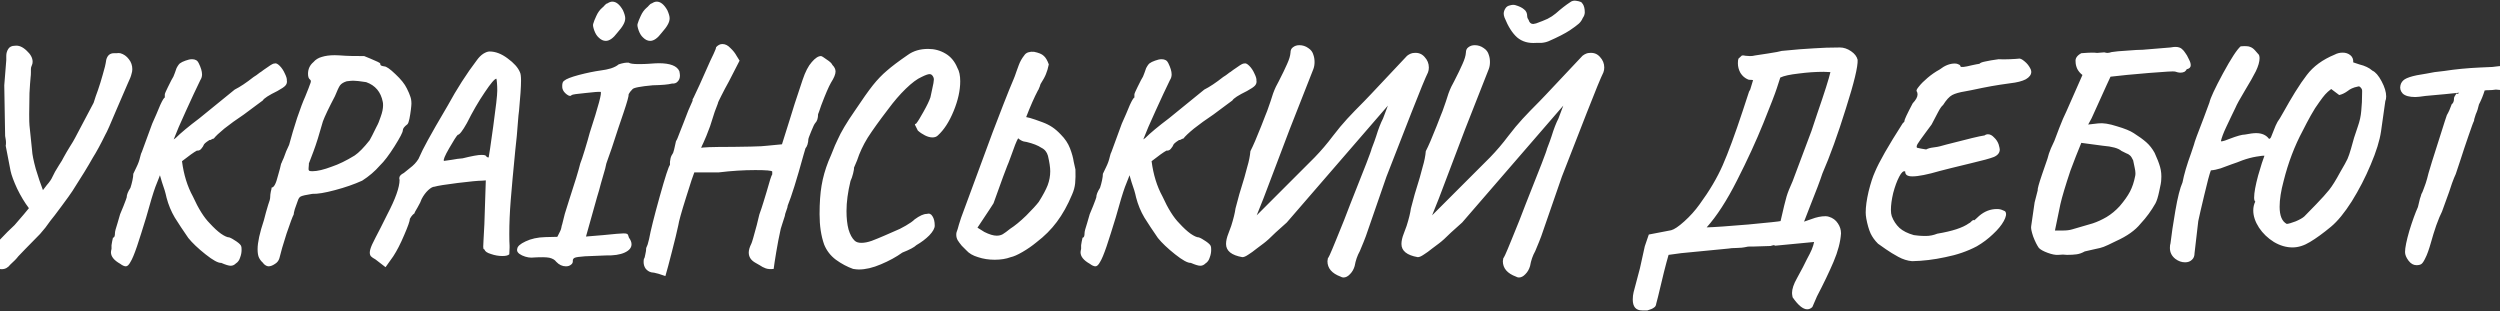 <svg width="1920" height="239" viewBox="0 0 1920 239" fill="none" xmlns="http://www.w3.org/2000/svg">
<rect x="0" y="0" width="1920" height="239" fill="#333333" stroke="none"/>
<path d="M92.38 40.86C95.02 41.593 97.22 43.133 98.98 45.48C100.74 47.68 101.62 50.247 101.62 53.18C101.62 54.353 101.4 55.6 100.96 56.92C100.667 58.387 99.713 60.807 98.1 64.18C97.66 65.207 94.873 71.66 89.74 83.54C84.9 95.127 81.967 101.727 80.94 103.34C77.273 110.82 74.047 116.76 71.26 121.16C67.74 127.467 62.533 135.973 55.64 146.68C54.32 148.733 51.533 152.62 47.28 158.34C43.173 163.913 40.313 167.653 38.7 169.56C36.207 173.227 33.567 176.6 30.78 179.68C27.993 182.613 24.18 186.5 19.34 191.34L14.06 196.84C12.74 198.6 10.687 200.727 7.9 203.22C6.14 205.567 3.94 206.74 1.3 206.74C-0.313 206.74 -1.927 206.227 -3.54 205.2C-7.5 202.707 -9.48 199.993 -9.48 197.06C-9.48 196.18 -9.26 195.153 -8.82 193.98C-8.38 192.953 -5.74 189.947 -0.9 184.96C3.94 179.827 7.973 175.793 11.2 172.86C17.067 166.113 20.733 161.787 22.2 159.88C18.973 155.627 15.967 150.64 13.18 144.92C10.54 139.2 8.853 134.653 8.12 131.28L4.38 111.92C4.527 111.333 4.6 110.6 4.6 109.72C4.6 108.693 4.527 107.813 4.38 107.08C4.233 106.2 4.087 105.32 3.94 104.44L3.28 65.5L4.82 46.14C4.82 45.847 4.82 44.747 4.82 42.84C4.82 40.933 5.333 39.173 6.36 37.56C7.387 35.947 9.073 35.14 11.42 35.14C14.353 34.7 17.36 35.947 20.44 38.88C23.52 41.667 25.06 44.527 25.06 47.46C25.06 48.487 24.84 49.44 24.4 50.32C23.96 51.2 23.74 52.08 23.74 52.96V55.6C23.74 57.067 23.667 58.24 23.52 59.12C23.227 62.053 22.933 66.16 22.64 71.44C22.493 76.72 22.42 82.147 22.42 87.72C22.42 92.12 22.493 94.98 22.64 96.3L24.62 115.44C24.767 118.52 25.72 123.287 27.48 129.74C29.387 136.047 31.22 141.473 32.98 146.02L35.84 142.28C38.04 139.787 39.507 137.66 40.24 135.9C41.267 133.553 42.953 130.547 45.3 126.88C47.06 124.24 48.233 122.26 48.82 120.94C50.433 118.007 51.973 115.367 53.44 113.02C55.493 109.793 56.887 107.447 57.62 105.98L71.92 78.92C72.947 75.547 74.047 72.32 75.22 69.24C76.54 65.427 77.787 61.393 78.96 57.14C80.28 52.887 81.16 49.147 81.6 45.92C82.48 42.547 84.46 40.86 87.54 40.86C87.98 40.86 88.64 40.86 89.52 40.86C90.547 40.713 91.5 40.713 92.38 40.86ZM220.291 61.76C220.584 63.227 220.218 64.547 219.191 65.72C218.311 66.747 216.258 68.14 213.031 69.9C206.431 73.127 202.691 75.547 201.811 77.16C201.078 77.747 199.391 78.993 196.751 80.9C194.258 82.807 191.104 85.153 187.291 87.94C181.571 91.753 176.584 95.347 172.331 98.72C168.224 102.093 165.511 104.66 164.191 106.42C163.751 106.42 163.164 106.64 162.431 107.08C161.844 107.52 161.331 107.667 160.891 107.52C160.598 107.667 159.938 108.107 158.911 108.84C157.884 109.573 157.151 110.233 156.711 110.82C156.271 111.993 155.538 113.167 154.511 114.34C153.631 115.367 152.531 115.807 151.211 115.66C149.011 116.833 145.198 119.547 139.771 123.8C141.091 134.067 143.878 143.087 148.131 150.86C152.384 160.247 156.711 167.14 161.111 171.54C164.191 174.913 167.051 177.553 169.691 179.46C172.478 181.367 174.604 182.32 176.071 182.32C177.391 182.76 179.224 183.787 181.571 185.4C183.918 187.013 185.164 188.333 185.311 189.36C185.458 189.653 185.531 190.533 185.531 192C185.531 193.907 185.164 195.813 184.431 197.72C183.844 199.773 182.744 201.313 181.131 202.34C179.958 203.513 178.638 204.1 177.171 204.1C175.704 204.1 173.284 203.367 169.911 201.9C167.564 202.047 163.531 199.847 157.811 195.3C152.091 190.753 147.691 186.573 144.611 182.76C140.651 177.04 137.204 171.833 134.271 167.14C131.484 162.447 129.358 157.313 127.891 151.74C127.158 148.22 125.984 144.26 124.371 139.86C123.491 137.073 122.978 135.313 122.831 134.58L122.171 136.34C122.024 136.78 121.071 139.2 119.311 143.6C117.698 148 115.351 155.773 112.271 166.92C109.631 175.573 107.284 182.98 105.231 189.14C103.178 195.153 101.491 199.187 100.171 201.24C98.998 203.44 97.824 204.54 96.651 204.54C95.478 204.54 94.011 203.88 92.251 202.56C87.558 199.92 85.211 196.987 85.211 193.76C85.211 193.173 85.358 192.293 85.651 191.12C85.504 189.213 85.651 187.38 86.091 185.62C86.531 183.86 86.751 182.833 86.751 182.54C87.778 182.54 88.291 181.367 88.291 179.02C88.291 177.847 88.951 175.28 90.271 171.32L92.251 164.5L94.891 158.12C96.504 154.013 97.311 151.813 97.311 151.52C97.311 149.613 98.264 147.193 100.171 144.26C100.758 142.5 101.271 140.593 101.711 138.54C102.151 136.487 102.371 134.8 102.371 133.48C102.664 132.747 103.471 131.06 104.791 128.42C106.111 125.78 107.064 123.14 107.651 120.5C107.798 119.767 108.018 118.96 108.311 118.08C108.751 117.2 109.191 116.1 109.631 114.78L116.891 94.98L120.191 87.5C120.484 86.767 121.438 84.493 123.051 80.68C124.811 76.867 125.984 74.96 126.571 74.96V72.54C126.571 71.953 127.378 70.047 128.991 66.82L131.631 61.54C132.804 59.78 133.684 57.947 134.271 56.04C135.004 54.133 135.444 52.887 135.591 52.3C135.738 52.007 136.031 51.493 136.471 50.76C136.911 50.027 137.424 49.367 138.011 48.78C139.184 47.9 140.651 47.167 142.411 46.58C144.318 45.847 146.004 45.48 147.471 45.48C149.964 45.48 151.651 46.433 152.531 48.34C154.291 51.86 155.171 54.793 155.171 57.14C155.171 58.753 154.731 60.22 153.851 61.54C150.771 67.847 147.104 75.693 142.851 85.08C138.598 94.32 135.444 101.653 133.391 107.08L134.931 105.98C138.744 102.167 144.831 97.107 153.191 90.8L180.251 68.8C184.358 66.747 189.198 63.52 194.771 59.12C196.238 58.24 197.411 57.433 198.291 56.7C199.171 55.967 199.904 55.453 200.491 55.16C201.371 54.427 203.131 53.18 205.771 51.42C208.411 49.513 210.098 48.633 210.831 48.78C211.858 48.34 213.178 48.927 214.791 50.54C216.404 52.153 217.724 54.133 218.751 56.48C219.924 58.827 220.438 60.587 220.291 61.76ZM206.196 204.54C205.462 204.54 204.656 204.247 203.776 203.66C203.042 203.22 202.382 202.56 201.796 201.68C200.622 200.653 199.669 199.407 198.936 197.94C198.202 196.473 197.836 194.273 197.836 191.34C197.836 186.207 199.449 178.8 202.676 169.12C203.702 165.013 204.802 161.053 205.976 157.24C207.002 154.6 207.516 152.62 207.516 151.3C207.516 150.127 207.662 148.807 207.956 147.34C208.396 145.727 208.616 144.627 208.616 144.04C210.376 144.04 211.989 141.033 213.456 135.02C214.042 132.82 214.556 130.987 214.996 129.52C215.436 127.907 215.729 126.66 215.876 125.78C216.169 125.34 216.462 124.68 216.756 123.8C217.196 122.92 217.562 122.113 217.856 121.38C219.029 117.86 220.422 114.487 222.036 111.26C223.796 104.66 225.849 97.767 228.196 90.58C230.689 83.247 232.742 77.82 234.356 74.3L236.996 67.7C237.142 67.26 237.436 66.453 237.876 65.28C238.462 63.96 238.756 63.007 238.756 62.42C238.756 61.833 238.536 61.393 238.096 61.1C237.069 60.367 236.556 58.9 236.556 56.7C236.556 53.033 237.949 50.027 240.736 47.68C242.349 45.773 244.476 44.453 247.116 43.72C249.902 42.84 253.202 42.4 257.016 42.4C258.629 42.4 261.489 42.547 265.596 42.84C267.356 42.987 272.049 43.06 279.676 43.06C280.556 43.5 282.169 44.16 284.516 45.04C289.502 47.093 291.996 48.34 291.996 48.78C291.996 49.513 292.216 50.027 292.656 50.32C293.242 50.613 294.049 50.833 295.076 50.98C296.689 50.98 299.549 52.96 303.656 56.92C307.909 60.88 310.842 64.547 312.456 67.92C313.776 70.56 314.656 72.613 315.096 74.08C315.682 75.547 315.976 77.38 315.976 79.58C315.976 80.46 315.829 82.073 315.536 84.42C315.242 86.767 314.876 89.04 314.436 91.24C313.996 93.44 313.482 94.833 312.896 95.42C310.549 97.18 309.376 98.72 309.376 100.04C309.376 101.507 307.249 105.613 302.996 112.36C298.742 119.107 295.002 124.02 291.776 127.1C287.962 131.5 283.416 135.387 278.136 138.76C271.976 141.547 265.009 143.967 257.236 146.02C249.609 148.073 243.816 149.027 239.856 148.88C235.162 149.613 232.229 150.273 231.056 150.86C230.029 151.3 229.222 152.473 228.636 154.38C227.902 156.433 227.169 158.487 226.436 160.54C225.849 162.593 225.556 163.987 225.556 164.72C224.676 166.333 222.842 171.247 220.056 179.46C217.416 187.673 215.582 193.98 214.556 198.38C213.969 200.287 212.796 201.753 211.036 202.78C209.276 203.953 207.662 204.54 206.196 204.54ZM237.436 131.06C237.729 131.353 238.536 131.5 239.856 131.5C243.669 131.5 248.656 130.327 254.816 127.98C260.096 126.22 265.962 123.36 272.416 119.4C275.642 117.2 279.456 113.313 283.856 107.74C284.736 106.273 286.496 102.827 289.136 97.4C290.309 95.347 291.409 92.707 292.436 89.48C293.609 86.253 294.196 83.393 294.196 80.9C294.196 79.727 294.122 78.847 293.976 78.26C292.509 70.633 288.256 65.573 281.216 63.08C276.522 62.347 273.222 61.98 271.316 61.98C270.289 61.98 268.602 62.127 266.256 62.42C263.909 63.153 262.222 64.18 261.196 65.5C260.316 66.673 258.996 69.46 257.236 73.86C252.542 82.807 249.462 89.26 247.996 93.22C245.209 103.193 242.789 110.893 240.736 116.32C238.682 121.6 237.509 124.68 237.216 125.56V126.44C237.216 127.32 237.142 128.2 236.996 129.08C236.849 129.96 236.996 130.62 237.436 131.06ZM288.397 199.26C286.783 198.38 285.61 197.573 284.877 196.84C284.29 196.107 283.997 195.153 283.997 193.98C283.997 192.513 284.583 190.46 285.757 187.82C287.077 185.033 289.277 180.707 292.357 174.84C293.237 172.933 294.923 169.56 297.417 164.72C303.723 152.693 306.877 143.82 306.877 138.1C306.73 137.807 306.657 137.367 306.657 136.78C306.657 135.313 307.83 133.993 310.177 132.82C310.617 132.38 312.157 131.133 314.797 129.08C317.583 127.027 319.783 124.68 321.397 122.04C323.303 117.64 325.723 112.8 328.657 107.52C331.59 102.093 336.65 93.293 343.837 81.12C350.877 68.213 358.357 56.553 366.277 46.14C367.743 44.087 369.357 42.473 371.117 41.3C373.023 40.127 374.637 39.54 375.957 39.54C380.503 39.54 385.123 41.3 389.817 44.82C394.657 48.34 397.81 51.86 399.277 55.38C399.863 56.407 400.157 58.607 400.157 61.98C400.157 66.527 399.643 74.227 398.617 85.08C398.323 86.987 398.03 89.993 397.737 94.1C397.297 100.7 396.637 107.74 395.757 115.22C394.143 131.647 392.97 144.48 392.237 153.72C391.503 162.96 391.137 171.613 391.137 179.68C391.137 183.787 391.21 186.793 391.357 188.7V190.24L391.137 195.3C390.257 196.18 388.497 196.62 385.857 196.62C382.923 196.62 379.99 196.107 377.057 195.08C374.123 194.2 372.51 193.1 372.217 191.78C372.07 191.633 371.85 191.487 371.557 191.34C371.263 191.193 371.117 190.533 371.117 189.36L371.337 184.52L371.997 172.2L373.097 138.54L370.237 138.76C367.303 138.76 361.07 139.347 351.537 140.52C342.15 141.693 336.21 142.647 333.717 143.38C332.397 143.38 330.783 144.26 328.877 146.02C326.97 147.78 325.283 150.053 323.817 152.84C323.377 154.307 322.35 156.433 320.737 159.22C319.123 161.86 318.317 163.4 318.317 163.84C317.437 164.427 316.63 165.233 315.897 166.26C315.31 167.14 314.943 167.727 314.797 168.02C314.797 169.633 313.33 173.813 310.397 180.56C307.61 187.16 304.823 192.587 302.037 196.84L296.097 205.2L288.397 199.26ZM340.977 123.58C342.003 123.433 344.057 123.14 347.137 122.7C350.217 122.113 352.93 121.747 355.277 121.6C362.317 119.84 367.157 118.96 369.797 118.96C371.263 118.96 372.29 119.107 372.877 119.4C373.317 119.987 373.757 120.427 374.197 120.72C374.783 120.867 375.15 120.94 375.297 120.94C375.59 119.767 376.763 111.773 378.817 96.96C380.87 82.147 381.897 73.053 381.897 69.68C381.897 67.333 381.823 65.353 381.677 63.74C381.53 61.98 381.383 60.88 381.237 60.44C379.917 60.44 376.91 63.96 372.217 71C367.523 77.893 362.977 85.74 358.577 94.54C355.203 100.553 352.857 103.56 351.537 103.56C350.51 104.587 348.31 108.033 344.937 113.9C341.563 119.767 340.243 122.993 340.977 123.58ZM427.16 201.02C426.133 199.553 424.373 198.527 421.88 197.94C419.533 197.5 415.72 197.427 410.44 197.72C407.36 198.16 404.207 197.647 400.98 196.18C397.9 194.713 396.653 193.027 397.24 191.12C397.387 189.213 399.513 187.307 403.62 185.4C407.873 183.347 412.933 182.247 418.8 182.1L428.04 181.88L430.24 177.48C430.68 176.6 430.973 175.72 431.12 174.84C431.267 173.813 431.487 172.933 431.78 172.2L433.76 164.28L437.06 153.72C441.46 140.373 444.32 130.987 445.64 125.56C446.373 123.8 447.547 120.28 449.16 115C450.773 109.72 452.02 105.393 452.9 102.02C459.647 81.34 462.433 70.853 461.26 70.56C459.793 70.413 455.907 70.707 449.6 71.44C443.293 72.027 439.773 72.54 439.04 72.98C438.307 74.007 437.06 73.86 435.3 72.54C433.54 71.22 432.44 69.753 432 68.14C431.853 67.7 431.78 66.967 431.78 65.94C431.78 63.887 432.293 62.567 433.32 61.98C434.787 60.66 438.527 59.193 444.54 57.58C450.7 55.967 456.42 54.793 461.7 54.06C464.193 53.767 466.687 53.253 469.18 52.52C471.82 51.64 473.8 50.613 475.12 49.44C478.2 48.413 480.767 47.973 482.82 48.12C483.847 48.853 486.34 49.22 490.3 49.22C493.673 49.22 496.24 49.147 498 49C501.813 48.707 504.453 48.56 505.92 48.56C514.72 48.56 520 50.613 521.76 54.72C522.053 56.187 522.2 57.287 522.2 58.02C522.2 59.927 521.613 61.467 520.44 62.64C519.413 63.813 517.947 64.327 516.04 64.18C513.4 64.913 508.487 65.353 501.3 65.5C491.62 66.38 486.413 67.407 485.68 68.58C484.947 69.313 484.36 69.973 483.92 70.56C483.627 71.147 483.26 71.733 482.82 72.32C482.967 73.64 481.647 78.407 478.86 86.62L474.9 98.28C470.793 111.04 468.153 118.887 466.98 121.82C465.953 124.313 465.22 126.88 464.78 129.52C463.607 133.48 462.507 137.293 461.48 140.96C460.6 144.48 459.647 147.853 458.62 151.08L450.04 181.66L463.24 180.56C471.893 179.68 477.1 179.24 478.86 179.24C480.327 179.24 481.28 179.387 481.72 179.68C482.16 179.973 482.453 180.487 482.6 181.22C482.747 181.807 482.893 182.247 483.04 182.54C484.36 184.3 485.02 185.987 485.02 187.6C485.02 190.24 483.26 192.367 479.74 193.98C476.22 195.593 471.38 196.327 465.22 196.18C458.62 196.473 453.267 196.693 449.16 196.84C445.053 197.133 442.487 197.5 441.46 197.94C440.433 198.38 439.92 199.113 439.92 200.14C440.067 201.46 439.627 202.487 438.6 203.22C437.573 204.1 436.253 204.54 434.64 204.54C431.853 204.54 429.36 203.367 427.16 201.02ZM459.72 28.76C458.4 27.587 457.3 25.827 456.42 23.48C455.54 20.987 455.247 19.3 455.54 18.42C455.98 16.807 456.787 14.753 457.96 12.26C459.133 9.62 460.673 7.493 462.58 5.88C463.02 5.587 463.607 5 464.34 4.12C465.073 3.24 465.807 2.727 466.54 2.58C467.86 1.7 469.107 1.26 470.28 1.26C473.213 1.26 475.927 3.46 478.42 7.86C479.593 10.5 480.18 12.553 480.18 14.02C480.18 15.633 479.667 17.32 478.64 19.08C477.76 20.693 476.22 22.747 474.02 25.24C470.94 29.347 468.007 31.4 465.22 31.4C463.313 31.4 461.48 30.52 459.72 28.76ZM493.82 28.76C492.5 27.587 491.4 25.827 490.52 23.48C489.64 20.987 489.347 19.3 489.64 18.42C490.08 16.807 490.887 14.753 492.06 12.26C493.233 9.62 494.773 7.493 496.68 5.88C497.12 5.587 497.707 5 498.44 4.12C499.173 3.24 499.907 2.727 500.64 2.58C501.96 1.7 503.207 1.26 504.38 1.26C507.313 1.26 510.027 3.46 512.52 7.86C513.693 10.5 514.28 12.553 514.28 14.02C514.28 15.633 513.767 17.32 512.74 19.08C511.86 20.693 510.32 22.747 508.12 25.24C505.04 29.347 502.107 31.4 499.32 31.4C497.413 31.4 495.58 30.52 493.82 28.76ZM511.019 212.02C510.139 211.727 508.379 211.14 505.739 210.26C503.099 209.527 501.266 209.16 500.239 209.16C498.479 208.72 497.013 207.767 495.839 206.3C494.813 204.833 494.299 203.147 494.299 201.24C494.299 200.213 494.373 199.407 494.519 198.82C494.959 198.38 495.326 197.207 495.619 195.3C496.059 193.54 496.279 191.927 496.279 190.46C496.719 189.58 497.086 188.7 497.379 187.82C497.673 186.793 498.039 185.4 498.479 183.64C499.653 177.187 502.366 166.333 506.619 151.08C510.873 135.827 513.513 127.687 514.539 126.66V124.24C514.539 123.8 514.686 122.92 514.979 121.6C515.273 120.28 515.933 118.887 516.959 117.42C517.546 115.66 517.986 113.973 518.279 112.36C518.719 110.6 519.013 109.28 519.159 108.4C519.746 107.667 520.699 105.467 522.019 101.8C523.486 98.133 524.439 95.713 524.879 94.54C525.906 91.753 527.153 88.527 528.619 84.86C530.233 81.047 531.333 78.553 531.919 77.38V76.28C532.213 75.987 532.946 74.52 534.119 71.88C535.439 69.093 536.539 66.747 537.419 64.84C538.446 62.493 541.159 56.407 545.559 46.58C545.853 45.993 546.659 44.307 547.979 41.52C549.299 38.733 549.959 36.973 549.959 36.24C551.426 34.627 553.039 33.82 554.799 33.82C556.999 33.82 559.053 34.847 560.959 36.9C563.013 38.807 564.626 40.86 565.799 43.06L567.999 46.58L559.859 62.42C557.659 66.38 555.679 70.12 553.919 73.64C552.159 77.013 551.279 78.993 551.279 79.58C550.839 80.607 550.033 82.733 548.859 85.96C547.833 89.187 546.659 92.853 545.339 96.96C543.286 102.533 541.599 106.713 540.279 109.5C539.106 111.847 538.519 113.24 538.519 113.68C538.519 113.093 546.659 112.8 562.939 112.8C565.433 112.8 569.979 112.727 576.579 112.58C583.179 112.433 587.359 112.213 589.119 111.92L600.559 110.82L606.719 91.24C608.186 86.107 611.413 76.133 616.399 61.32C618.453 55.16 620.799 50.613 623.439 47.68C626.079 44.6 628.426 43.06 630.479 43.06C631.066 43.06 632.533 43.94 634.879 45.7C637.373 47.313 638.839 48.707 639.279 49.88C640.893 51.493 641.699 53.18 641.699 54.94C641.699 56.993 640.526 59.853 638.179 63.52C636.419 66.6 633.926 72.393 630.699 80.9C629.379 84.86 628.573 87.133 628.279 87.72C628.279 90.8 627.546 93.073 626.079 94.54C625.493 95.127 624.466 97.253 622.999 100.92C621.533 104.44 620.799 106.493 620.799 107.08C620.799 108.253 620.579 109.573 620.139 111.04C619.699 112.36 619.186 113.313 618.599 113.9L617.059 119.18C611.926 137.807 607.893 150.713 604.959 157.9C604.959 158.633 604.593 159.953 603.859 161.86C603.126 163.767 602.759 165.087 602.759 165.82C602.466 166.847 601.806 168.9 600.779 171.98C599.753 175.06 599.239 176.893 599.239 177.48C598.213 182.027 597.186 187.38 596.159 193.54C595.133 199.7 594.473 204.027 594.179 206.52C591.686 206.813 589.633 206.667 588.019 206.08C586.406 205.493 584.866 204.687 583.399 203.66C581.933 202.78 580.906 202.193 580.319 201.9C576.799 199.993 575.039 197.353 575.039 193.98C575.039 192.073 575.699 189.8 577.019 187.16C577.459 186.427 578.853 181.66 581.199 172.86L583.179 164.72C584.353 161.493 585.379 158.413 586.259 155.48C587.139 152.4 587.946 149.76 588.679 147.56C591.026 139.053 592.493 134.507 593.079 133.92V131.72C592.639 130.987 588.313 130.62 580.099 130.62C571.153 130.62 561.839 131.207 552.159 132.38H538.959H533.239C532.506 133.993 530.379 140.447 526.859 151.74C523.339 162.887 521.359 170 520.919 173.08C519.893 177.92 518.279 184.593 516.079 193.1C513.879 201.753 512.193 208.06 511.019 212.02ZM655.173 206.52C650.626 204.907 646.226 202.56 641.973 199.48C637.866 196.4 634.859 192.513 632.953 187.82C630.606 181.22 629.433 173.447 629.433 164.5C629.433 155.847 629.946 148.513 630.973 142.5C631.999 136.34 633.759 130.107 636.253 123.8L638.233 119.18C640.579 113.167 642.266 109.207 643.293 107.3C645.786 101.58 650.186 94.173 656.493 85.08C662.359 76.28 666.979 69.753 670.353 65.5C673.873 61.1 677.466 57.36 681.133 54.28C684.799 51.053 690.153 47.02 697.193 42.18C701.446 39.1 706.653 37.56 712.813 37.56C717.653 37.56 722.053 38.733 726.013 41.08C730.119 43.427 733.199 47.093 735.253 52.08C736.719 54.573 737.453 58.02 737.453 62.42C737.453 69.46 735.766 77.087 732.393 85.3C729.019 93.513 724.986 99.747 720.293 104C719.266 105.027 717.873 105.54 716.113 105.54C714.353 105.54 712.446 105.027 710.393 104C708.339 102.973 706.506 101.727 704.893 100.26C703.573 97.767 702.839 96.3 702.693 95.86C702.546 95.42 702.839 95.127 703.573 94.98C704.893 93.367 706.799 90.287 709.293 85.74C711.933 81.047 713.693 77.38 714.573 74.74L715.893 68.58C716.773 64.767 717.213 62.273 717.213 61.1C717.213 59.78 716.699 58.607 715.673 57.58C715.233 57.14 714.646 56.92 713.913 56.92C712.739 56.92 710.686 57.653 707.753 59.12C704.379 60.587 700.346 63.593 695.653 68.14C691.106 72.54 686.559 77.82 682.013 83.98C675.266 92.78 670.059 100.04 666.393 105.76C662.873 111.48 660.159 117.273 658.253 123.14L655.833 128.86C655.979 129.447 655.759 130.913 655.173 133.26C654.586 135.607 653.926 137.513 653.193 138.98C651.139 147.487 650.113 155.187 650.113 162.08C650.113 167.507 650.626 172.2 651.653 176.16C652.826 180.12 654.439 183.053 656.493 184.96C657.666 185.987 659.353 186.5 661.553 186.5C663.899 186.5 666.539 185.987 669.473 184.96C672.553 183.787 675.779 182.467 679.153 181C682.526 179.533 684.873 178.507 686.193 177.92C689.566 176.6 692.719 175.06 695.653 173.3C698.733 171.54 701.006 169.927 702.473 168.46C706.286 165.673 709.366 164.28 711.713 164.28C713.619 163.693 715.086 164.28 716.113 166.04C717.286 167.8 717.873 170.22 717.873 173.3C717.873 175.353 716.479 177.847 713.693 180.78C710.906 183.567 707.606 186.06 703.793 188.26C702.179 189.873 698.586 191.78 693.013 193.98C688.319 197.353 682.819 200.36 676.513 203C670.353 205.64 664.706 206.96 659.573 206.96C658.399 206.96 656.933 206.813 655.173 206.52ZM825.939 130.18C826.086 134.14 826.012 137.66 825.719 140.74C825.426 143.673 824.619 146.607 823.299 149.54C819.926 157.607 816.039 164.573 811.639 170.44C807.386 176.16 802.179 181.367 796.019 186.06C792.646 188.847 789.052 191.34 785.239 193.54C781.426 195.74 778.419 197.06 776.219 197.5C772.699 198.82 768.592 199.48 763.899 199.48C759.352 199.48 755.099 198.82 751.139 197.5C747.179 196.327 744.172 194.567 742.119 192.22C741.239 191.34 740.066 190.167 738.599 188.7C737.279 187.087 736.252 185.693 735.519 184.52C734.786 183.2 734.419 181.807 734.419 180.34C734.419 179.46 734.492 178.8 734.639 178.36C735.226 176.893 735.812 174.987 736.399 172.64C737.132 170.293 737.719 168.46 738.159 167.14L762.359 101.58C764.412 96.153 767.126 89.113 770.499 80.46C773.872 71.807 776.512 65.28 778.419 60.88C779.006 59.56 779.739 57.58 780.619 54.94C780.766 54.353 781.352 52.74 782.379 50.1C783.406 47.313 784.799 44.82 786.559 42.62C787.292 41.447 788.319 40.64 789.639 40.2C791.106 39.76 792.572 39.613 794.039 39.76C797.706 40.493 800.199 41.52 801.519 42.84C802.986 44.013 804.306 46.213 805.479 49.44C804.892 52.373 804.159 54.867 803.279 56.92C802.546 58.827 801.152 61.393 799.099 64.62C798.806 65.793 798.439 66.82 797.999 67.7C797.706 68.58 797.412 69.167 797.119 69.46C794.332 74.74 791.326 81.56 788.099 89.92C789.859 90.213 792.206 90.873 795.139 91.9C796.019 92.193 797.852 92.853 800.639 93.88C803.426 94.907 805.919 96.153 808.119 97.62C810.319 99.087 812.519 100.993 814.719 103.34C817.946 106.567 820.292 110.087 821.759 113.9C823.226 117.713 824.179 121.16 824.619 124.24C825.206 127.173 825.646 129.153 825.939 130.18ZM797.779 155.04C801.006 149.907 803.279 145.653 804.599 142.28C805.919 138.76 806.579 135.167 806.579 131.5C806.579 128.567 805.992 124.607 804.819 119.62C804.379 118.153 803.792 116.98 803.059 116.1C802.326 115.073 801.226 114.193 799.759 113.46C797.119 111.7 793.379 110.233 788.539 109.06C788.392 109.06 787.586 108.913 786.119 108.62C784.652 108.18 783.259 107.373 781.939 106.2C780.766 108.107 778.859 112.873 776.219 120.5C774.899 124.167 774.019 126.44 773.579 127.32C772.846 128.933 769.326 138.54 763.019 156.14C763.019 156.287 758.912 162.52 750.699 174.84L755.979 178.14C759.792 180.047 762.946 181 765.439 181C767.199 181 768.739 180.633 770.059 179.9C771.526 179.02 773.432 177.627 775.779 175.72C779.446 173.373 783.552 170 788.099 165.6C792.646 161.053 795.872 157.533 797.779 155.04ZM964.94 61.76C965.233 63.227 964.866 64.547 963.84 65.72C962.96 66.747 960.906 68.14 957.68 69.9C951.08 73.127 947.34 75.547 946.46 77.16C945.726 77.747 944.04 78.993 941.4 80.9C938.906 82.807 935.753 85.153 931.94 87.94C926.22 91.753 921.233 95.347 916.98 98.72C912.873 102.093 910.16 104.66 908.84 106.42C908.4 106.42 907.813 106.64 907.08 107.08C906.493 107.52 905.98 107.667 905.54 107.52C905.246 107.667 904.586 108.107 903.56 108.84C902.533 109.573 901.8 110.233 901.36 110.82C900.92 111.993 900.186 113.167 899.16 114.34C898.28 115.367 897.18 115.807 895.86 115.66C893.66 116.833 889.846 119.547 884.42 123.8C885.74 134.067 888.526 143.087 892.78 150.86C897.033 160.247 901.36 167.14 905.76 171.54C908.84 174.913 911.7 177.553 914.34 179.46C917.126 181.367 919.253 182.32 920.72 182.32C922.04 182.76 923.873 183.787 926.22 185.4C928.566 187.013 929.813 188.333 929.96 189.36C930.106 189.653 930.18 190.533 930.18 192C930.18 193.907 929.813 195.813 929.08 197.72C928.493 199.773 927.393 201.313 925.78 202.34C924.606 203.513 923.286 204.1 921.82 204.1C920.353 204.1 917.933 203.367 914.56 201.9C912.213 202.047 908.18 199.847 902.46 195.3C896.74 190.753 892.34 186.573 889.26 182.76C885.3 177.04 881.853 171.833 878.92 167.14C876.133 162.447 874.006 157.313 872.54 151.74C871.806 148.22 870.633 144.26 869.02 139.86C868.14 137.073 867.626 135.313 867.48 134.58L866.82 136.34C866.673 136.78 865.72 139.2 863.96 143.6C862.346 148 860 155.773 856.92 166.92C854.28 175.573 851.933 182.98 849.88 189.14C847.826 195.153 846.14 199.187 844.82 201.24C843.646 203.44 842.473 204.54 841.3 204.54C840.126 204.54 838.66 203.88 836.9 202.56C832.206 199.92 829.86 196.987 829.86 193.76C829.86 193.173 830.006 192.293 830.3 191.12C830.153 189.213 830.3 187.38 830.74 185.62C831.18 183.86 831.4 182.833 831.4 182.54C832.426 182.54 832.94 181.367 832.94 179.02C832.94 177.847 833.6 175.28 834.92 171.32L836.9 164.5L839.54 158.12C841.153 154.013 841.96 151.813 841.96 151.52C841.96 149.613 842.913 147.193 844.82 144.26C845.406 142.5 845.92 140.593 846.36 138.54C846.8 136.487 847.02 134.8 847.02 133.48C847.313 132.747 848.12 131.06 849.44 128.42C850.76 125.78 851.713 123.14 852.3 120.5C852.446 119.767 852.666 118.96 852.96 118.08C853.4 117.2 853.84 116.1 854.28 114.78L861.54 94.98L864.84 87.5C865.133 86.767 866.086 84.493 867.7 80.68C869.46 76.867 870.633 74.96 871.22 74.96V72.54C871.22 71.953 872.026 70.047 873.64 66.82L876.28 61.54C877.453 59.78 878.333 57.947 878.92 56.04C879.653 54.133 880.093 52.887 880.24 52.3C880.386 52.007 880.68 51.493 881.12 50.76C881.56 50.027 882.073 49.367 882.66 48.78C883.833 47.9 885.3 47.167 887.06 46.58C888.966 45.847 890.653 45.48 892.12 45.48C894.613 45.48 896.3 46.433 897.18 48.34C898.94 51.86 899.82 54.793 899.82 57.14C899.82 58.753 899.38 60.22 898.5 61.54C895.42 67.847 891.753 75.693 887.5 85.08C883.246 94.32 880.093 101.653 878.04 107.08L879.58 105.98C883.393 102.167 889.48 97.107 897.84 90.8L924.9 68.8C929.006 66.747 933.846 63.52 939.42 59.12C940.886 58.24 942.06 57.433 942.94 56.7C943.82 55.967 944.553 55.453 945.14 55.16C946.02 54.427 947.78 53.18 950.42 51.42C953.06 49.513 954.746 48.633 955.48 48.78C956.506 48.34 957.826 48.927 959.44 50.54C961.053 52.153 962.373 54.133 963.4 56.48C964.573 58.827 965.086 60.587 964.94 61.76ZM1086.14 40.64C1089.37 40.347 1092.01 41.373 1094.06 43.72C1096.26 46.067 1097.36 48.78 1097.36 51.86C1097.36 53.18 1097.14 54.427 1096.7 55.6C1094.8 59.413 1090.54 69.753 1083.94 86.62C1077.34 103.34 1070.96 119.693 1064.8 135.68L1048.96 181.44C1048.23 183.493 1046.69 187.307 1044.34 192.88C1042.44 196.253 1041.12 200.067 1040.38 204.32C1039.65 206.813 1038.48 208.867 1036.86 210.48C1035.25 212.24 1033.56 213.12 1031.8 213.12C1031.07 213.12 1030.34 212.9 1029.6 212.46C1022.86 209.967 1019.48 206.007 1019.48 200.58C1019.48 200.14 1019.63 199.187 1019.92 197.72C1019.63 199.627 1021.68 195.153 1026.08 184.3C1030.63 173.3 1034.3 164.06 1037.08 156.58C1047.94 129.447 1053.36 115.367 1053.36 114.34C1055.12 109.793 1056.3 106.567 1056.88 104.66C1058.64 98.94 1060.4 94.393 1062.16 91.02L1065.9 81.12L988.244 170.88C987.217 171.76 984.357 174.327 979.664 178.58C975.704 182.54 972.624 185.327 970.424 186.94C969.397 187.673 967.637 188.993 965.144 190.9C962.797 192.807 960.671 194.347 958.764 195.52C956.857 196.84 955.317 197.5 954.144 197.5C945.784 196.033 941.604 192.66 941.604 187.38C941.604 185.033 942.191 182.393 943.364 179.46C944.537 176.38 945.271 174.4 945.564 173.52C947.324 167.947 948.424 163.473 948.864 160.1C950.477 153.5 952.751 145.58 955.684 136.34C955.977 135.167 956.711 132.453 957.884 128.2C959.204 123.8 960.011 119.767 960.304 116.1C962.357 112.14 965.144 105.687 968.664 96.74L971.744 88.82C972.331 87.647 973.651 84.053 975.704 78.04C977.024 73.493 978.417 69.68 979.884 66.6L982.084 62.42C984.871 56.993 986.997 52.593 988.464 49.22C990.077 45.7 990.957 42.767 991.104 40.42C991.104 38.513 991.764 37.12 993.084 36.24C994.404 35.213 996.017 34.7 997.924 34.7C1000.42 34.7 1002.69 35.433 1004.74 36.9C1006.8 38.22 1008.12 39.98 1008.7 42.18C1009.29 43.793 1009.58 45.627 1009.58 47.68C1009.58 49.587 1009.29 51.347 1008.7 52.96L990.444 99.38L970.424 152.18L965.144 165.38L1009.58 120.94C1014.57 115.807 1019.26 110.307 1023.66 104.44C1027.48 99.453 1031.14 95.053 1034.66 91.24C1038.18 87.427 1042.51 82.953 1047.64 77.82L1052.7 72.54L1080.64 42.84C1082.55 41.373 1084.38 40.64 1086.14 40.64ZM1019.92 197.5V197.72V197.5ZM1179.71 32.94C1173.84 33.38 1169 31.987 1165.19 28.76C1161.52 25.533 1158.3 20.473 1155.51 13.58C1155.07 12.407 1154.85 11.38 1154.85 10.5C1154.85 9.033 1155.36 7.567 1156.39 6.1C1157.12 5.073 1158.22 4.413 1159.69 4.12C1161.16 3.68 1162.48 3.607 1163.65 3.9C1166.73 4.78 1169 5.88 1170.47 7.2C1172.08 8.373 1172.89 10.133 1172.89 12.48C1172.89 13.067 1173.04 13.653 1173.33 14.24C1173.77 14.827 1173.99 15.193 1173.99 15.34C1174.58 17.393 1175.75 18.42 1177.51 18.42C1177.8 18.42 1178.54 18.273 1179.71 17.98C1183.38 16.66 1186.31 15.487 1188.51 14.46C1190.86 13.287 1192.98 11.893 1194.89 10.28C1198.85 6.76 1202.52 3.9 1205.89 1.7C1207.21 0.673 1208.75 0.307 1210.51 0.6C1213.44 1.04 1214.98 1.7 1215.13 2.58L1215.57 3.02C1216.6 4.633 1217.11 6.76 1217.11 9.4V9.62C1217.11 10.207 1216.96 10.94 1216.67 11.82C1216.38 12.553 1216.01 13.213 1215.57 13.8C1214.84 15.56 1213.81 17.027 1212.49 18.2C1211.17 19.373 1208.9 21.06 1205.67 23.26C1201.86 25.753 1196.43 28.54 1189.39 31.62C1187.63 32.353 1185.72 32.793 1183.67 32.94C1181.76 32.94 1180.44 32.94 1179.71 32.94ZM1220.85 40.64C1224.08 40.347 1226.72 41.373 1228.77 43.72C1230.97 46.067 1232.07 48.78 1232.07 51.86C1232.07 53.18 1231.85 54.427 1231.41 55.6C1229.5 59.413 1225.25 69.753 1218.65 86.62C1212.05 103.34 1205.67 119.693 1199.51 135.68L1183.67 181.44C1182.94 183.493 1181.4 187.307 1179.05 192.88C1177.14 196.253 1175.82 200.067 1175.09 204.32C1174.36 206.813 1173.18 208.867 1171.57 210.48C1169.96 212.24 1168.27 213.12 1166.51 213.12C1165.78 213.12 1165.04 212.9 1164.31 212.46C1157.56 209.967 1154.19 206.007 1154.19 200.58C1154.19 200.14 1154.34 199.187 1154.63 197.72C1154.34 199.627 1156.39 195.153 1160.79 184.3C1165.34 173.3 1169 164.06 1171.79 156.58C1182.64 129.447 1188.07 115.367 1188.07 114.34C1189.83 109.793 1191 106.567 1191.59 104.66C1193.35 98.94 1195.11 94.393 1196.87 91.02L1200.61 81.12L1122.95 170.88C1121.92 171.76 1119.06 174.327 1114.37 178.58C1110.41 182.54 1107.33 185.327 1105.13 186.94C1104.1 187.673 1102.34 188.993 1099.85 190.9C1097.5 192.807 1095.38 194.347 1093.47 195.52C1091.56 196.84 1090.02 197.5 1088.85 197.5C1080.49 196.033 1076.31 192.66 1076.31 187.38C1076.31 185.033 1076.9 182.393 1078.07 179.46C1079.24 176.38 1079.98 174.4 1080.27 173.52C1082.03 167.947 1083.13 163.473 1083.57 160.1C1085.18 153.5 1087.46 145.58 1090.39 136.34C1090.68 135.167 1091.42 132.453 1092.59 128.2C1093.91 123.8 1094.72 119.767 1095.01 116.1C1097.06 112.14 1099.85 105.687 1103.37 96.74L1106.45 88.82C1107.04 87.647 1108.36 84.053 1110.41 78.04C1111.73 73.493 1113.12 69.68 1114.59 66.6L1116.79 62.42C1119.58 56.993 1121.7 52.593 1123.17 49.22C1124.78 45.7 1125.66 42.767 1125.81 40.42C1125.81 38.513 1126.47 37.12 1127.79 36.24C1129.11 35.213 1130.72 34.7 1132.63 34.7C1135.12 34.7 1137.4 35.433 1139.45 36.9C1141.5 38.22 1142.82 39.98 1143.41 42.18C1144 43.793 1144.29 45.627 1144.29 47.68C1144.29 49.587 1144 51.347 1143.41 52.96L1125.15 99.38L1105.13 152.18L1099.85 165.38L1144.29 120.94C1149.28 115.807 1153.97 110.307 1158.37 104.44C1162.18 99.453 1165.85 95.053 1169.37 91.24C1172.89 87.427 1177.22 82.953 1182.35 77.82L1187.41 72.54L1215.35 42.84C1217.26 41.373 1219.09 40.64 1220.85 40.64ZM1154.63 197.5V197.72V197.5ZM1404.66 166.48C1407.59 167.36 1409.87 169.047 1411.48 171.54C1413.09 173.887 1413.9 176.453 1413.9 179.24C1413.46 185.84 1411.55 193.1 1408.18 201.02C1404.81 208.94 1400.55 217.813 1395.42 227.64L1391.9 235.78C1390.73 236.953 1389.41 237.54 1387.94 237.54C1384.71 237.54 1380.97 234.46 1376.72 228.3C1376.43 226.833 1376.28 225.733 1376.28 225C1376.28 221.92 1377.53 218.18 1380.02 213.78L1384.64 205.2C1385.23 204.027 1386.25 201.973 1387.72 199.04C1389.33 196.107 1390.58 193.613 1391.46 191.56C1392.34 189.36 1392.93 187.453 1393.22 185.84L1363.3 188.7L1362.42 188.26C1362.13 188.26 1361.76 188.333 1361.32 188.48C1360.88 188.627 1360.37 188.773 1359.78 188.92L1345.92 189.36H1343.5C1342.62 189.36 1341.96 189.433 1341.52 189.58C1338.88 190.167 1336.09 190.46 1333.16 190.46C1330.96 190.46 1329.05 190.607 1327.44 190.9L1291.14 194.42L1281.46 195.74C1279.41 202.78 1276.69 213.56 1273.32 228.08L1272 233.14C1271.85 234.607 1271.27 235.633 1270.24 236.22C1269.36 236.953 1267.67 237.687 1265.18 238.42H1261.22C1256.38 238.42 1253.96 235.633 1253.96 230.06C1253.96 228.007 1254.18 226.1 1254.62 224.34L1259.46 206.08L1263.2 189.14L1266.28 180.12L1283.44 176.82C1285.79 176.233 1289.16 173.96 1293.56 170C1297.96 166.04 1301.85 161.713 1305.22 157.02C1312.85 146.607 1318.79 136.56 1323.04 126.88C1327.29 117.2 1332.43 103.267 1338.44 85.08L1343.28 70.34L1344.16 68.8L1346.36 61.54C1345.77 61.393 1345.11 61.32 1344.38 61.32C1343.65 61.32 1343.06 61.247 1342.62 61.1C1340.13 60.073 1338.15 58.387 1336.68 56.04C1335.36 53.693 1334.7 51.2 1334.7 48.56C1334.7 46.947 1334.85 45.773 1335.14 45.04L1337.78 42.62C1338.51 42.473 1339.47 42.547 1340.64 42.84C1341.81 42.987 1342.91 43.06 1343.94 43.06C1345.55 43.06 1346.8 42.913 1347.68 42.62L1357.8 41.08C1363.52 40.2 1367.04 39.54 1368.36 39.1C1378.63 38.073 1386.84 37.413 1393 37.12C1399.16 36.68 1405.83 36.46 1413.02 36.46C1415.95 36.46 1418.81 37.413 1421.6 39.32C1424.39 41.227 1426.07 43.427 1426.66 45.92C1426.95 51.053 1423.95 63.52 1417.64 83.32C1411.48 103.12 1405.47 119.767 1399.6 133.26C1397.99 138.247 1394.69 146.973 1389.7 159.44L1385.52 170.22C1385.67 170.22 1387.57 169.56 1391.24 168.24C1395.05 166.773 1398.65 166.04 1402.02 166.04C1402.9 166.04 1403.78 166.187 1404.66 166.48ZM1367.48 169.78C1369.68 160.1 1371.22 153.793 1372.1 150.86C1372.98 147.927 1374.52 144.04 1376.72 139.2L1391.24 100.48L1395.64 87.28C1401.21 71.147 1404.59 60.513 1405.76 55.38L1400.48 55.16C1394.32 55.16 1387.94 55.6 1381.34 56.48C1374.74 57.213 1370.05 58.24 1367.26 59.56L1364.62 67.7C1363.3 71.807 1359.85 80.753 1354.28 94.54C1348.71 108.327 1341.96 122.993 1334.04 138.54C1326.27 153.94 1318.49 165.967 1310.72 174.62C1316.44 174.473 1327.07 173.74 1342.62 172.42C1358.31 170.953 1366.6 170.073 1367.48 169.78ZM1468.5 200.58C1464.98 200.287 1461.46 199.187 1457.94 197.28C1454.42 195.373 1451.19 193.393 1448.26 191.34C1445.32 189.287 1443.34 187.893 1442.32 187.16C1439.82 184.667 1437.92 182.027 1436.6 179.24C1435.28 176.307 1434.18 172.493 1433.3 167.8C1433 166.04 1432.86 164.5 1432.86 163.18C1432.86 158.78 1433.59 153.427 1435.06 147.12C1436.67 140.667 1438.28 135.68 1439.9 132.16C1443.12 124.387 1450.24 111.92 1461.24 94.76C1461.82 94.173 1462.19 93.807 1462.34 93.66C1462.63 93.367 1462.7 93.22 1462.56 93.22C1462.56 93.073 1462.56 93 1462.56 93C1462.56 91.973 1464.68 87.427 1468.94 79.36C1471.43 76.72 1472.68 74.447 1472.68 72.54C1472.68 71.513 1472.46 70.707 1472.02 70.12C1471.58 69.533 1472.16 68.287 1473.78 66.38C1475.39 64.327 1477.59 62.127 1480.38 59.78C1483.31 57.287 1486.39 55.16 1489.62 53.4C1493.58 50.32 1497.46 48.78 1501.28 48.78C1502.45 48.78 1503.4 49 1504.14 49.44C1505.02 49.733 1505.53 50.247 1505.68 50.98C1505.68 51.86 1508.61 51.567 1514.48 50.1C1517.12 49.513 1519.02 49.147 1520.2 49C1520.78 48.267 1522.25 47.68 1524.6 47.24C1527.09 46.653 1530.54 46.067 1534.94 45.48C1537.28 45.627 1540.14 45.627 1543.52 45.48C1547.04 45.333 1549.31 45.187 1550.34 45.04C1551.36 44.747 1552.83 45.407 1554.74 47.02C1556.79 48.633 1558.4 50.687 1559.58 53.18C1559.87 54.06 1560.02 54.72 1560.02 55.16C1560.02 57.36 1558.62 59.267 1555.84 60.88C1553.05 62.347 1549.02 63.373 1543.74 63.96C1538.31 64.693 1533.54 65.427 1529.44 66.16C1525.33 66.893 1520.2 67.92 1514.04 69.24L1509.42 70.12C1504.87 70.853 1501.5 71.807 1499.3 72.98C1497.1 74.153 1494.75 76.72 1492.26 80.68C1491.23 81.413 1489.91 83.32 1488.3 86.4C1486.68 89.333 1485.07 92.413 1483.46 95.64L1479.06 101.58C1475.68 106.127 1473.56 109.133 1472.68 110.6C1471.94 111.92 1471.8 112.873 1472.24 113.46C1472.82 113.607 1473.85 113.827 1475.32 114.12C1476.93 114.413 1478.25 114.633 1479.28 114.78C1480.6 114.047 1482.43 113.533 1484.78 113.24C1487.12 112.947 1488.81 112.653 1489.84 112.36L1494.68 111.04C1503.77 108.693 1510.44 107.007 1514.7 105.98C1518.95 104.953 1522.1 104.293 1524.16 104C1524.89 103.413 1525.77 103.12 1526.8 103.12C1528.41 103.12 1529.95 103.927 1531.42 105.54C1533.03 107.007 1534.2 108.767 1534.94 110.82C1535.52 112.873 1535.82 114.193 1535.82 114.78C1535.82 117.273 1534.35 119.18 1531.42 120.5C1528.48 121.673 1522.62 123.287 1513.82 125.34C1501.06 128.42 1493.06 130.4 1489.84 131.28C1480.3 134.067 1473.26 135.46 1468.72 135.46C1464.9 135.46 1463.07 134.213 1463.22 131.72C1461.9 130.987 1460.36 132.307 1458.6 135.68C1456.84 139.053 1455.3 143.233 1453.98 148.22C1452.8 153.207 1452.22 157.533 1452.22 161.2C1452.22 163.107 1452.44 164.72 1452.88 166.04C1454.2 169.56 1456.18 172.567 1458.82 175.06C1461.46 177.407 1465.12 179.24 1469.82 180.56C1470.84 180.707 1472.09 180.853 1473.56 181C1475.17 181.147 1477 181.22 1479.06 181.22C1481.99 181.22 1484.92 180.633 1487.86 179.46C1499.3 177.553 1507.36 174.913 1512.06 171.54C1512.79 171.247 1513.45 170.733 1514.04 170C1514.77 169.267 1515.43 168.9 1516.02 168.9L1515.8 169.34C1515.8 169.487 1516.24 169.193 1517.12 168.46C1518 167.58 1518.95 166.7 1519.98 165.82C1524.08 162.3 1528.63 160.54 1533.62 160.54C1535.38 160.54 1536.84 160.833 1538.02 161.42C1539.34 161.86 1540.07 162.3 1540.22 162.74C1541.1 164.207 1540.66 166.553 1538.9 169.78C1537.14 173.007 1534.35 176.38 1530.54 179.9C1526.87 183.42 1522.76 186.5 1518.22 189.14C1511.03 192.953 1502.96 195.74 1494.02 197.5C1485.22 199.407 1476.71 200.433 1468.5 200.58ZM1679.62 42.62C1679.76 43.06 1680.28 44.087 1681.16 45.7C1682.04 47.313 1682.48 48.78 1682.48 50.1C1682.48 51.713 1681.45 52.74 1679.4 53.18C1679.1 53.913 1678.52 54.573 1677.64 55.16C1676.76 55.6 1675.66 55.82 1674.34 55.82C1673.46 55.82 1672.14 55.527 1670.38 54.94C1669.64 54.647 1662.97 55.013 1650.36 56.04C1637.89 57.067 1628.06 58.02 1620.88 58.9L1618.02 65.06L1606.36 90.8L1603.72 95.64L1611.42 94.76C1615.08 94.32 1619.85 95.053 1625.72 96.96C1631.73 98.72 1636.06 100.48 1638.7 102.24C1642.66 104.733 1645.88 107.08 1648.38 109.28C1650.87 111.48 1653 114.193 1654.76 117.42C1656.66 121.527 1658.06 125.12 1658.94 128.2C1659.82 131.28 1660.11 134.58 1659.82 138.1C1659.82 139.567 1659.3 142.5 1658.28 146.9C1657.4 151.153 1656.44 154.233 1655.42 156.14C1652.19 161.86 1648.38 167.067 1643.98 171.76C1639.87 176.893 1633.56 181.367 1625.06 185.18C1620.36 187.527 1617.21 188.993 1615.6 189.58C1614.13 190.167 1611.86 190.753 1608.78 191.34L1601.08 193.1C1599.02 194.273 1596.97 195.007 1594.92 195.3C1592.86 195.593 1590.37 195.74 1587.44 195.74C1586.56 195.74 1585.53 195.667 1584.36 195.52C1583.33 195.52 1582.08 195.593 1580.62 195.74C1578.56 195.887 1575.92 195.373 1572.7 194.2C1569.47 193.027 1567.2 191.78 1565.88 190.46C1564.41 188.407 1562.94 185.473 1561.48 181.66C1560.16 177.7 1559.64 175.06 1559.94 173.74L1562.58 155.48L1565 146.02C1564.7 145.287 1565.8 141.253 1568.3 133.92C1570.94 126.44 1572.33 122.407 1572.48 121.82C1573.06 119.327 1573.94 116.687 1575.12 113.9C1576.44 111.113 1577.32 109.207 1577.76 108.18C1580.54 100.7 1582.74 95.053 1584.36 91.24C1586.12 87.427 1587 85.52 1587 85.52L1599.32 57.58C1597.7 56.407 1596.38 54.867 1595.36 52.96C1594.48 51.053 1594.04 49.147 1594.04 47.24C1593.74 44.747 1595.21 42.62 1598.44 40.86C1602.25 40.567 1604.96 40.42 1606.58 40.42C1608.19 40.42 1609.51 40.493 1610.54 40.64L1616.04 40.2C1617.21 40.493 1618.02 40.64 1618.46 40.64C1619.34 40.64 1620.44 40.42 1621.76 39.98C1624.4 39.54 1628.36 39.173 1633.64 38.88C1638.92 38.44 1642.88 38.22 1645.52 38.22L1666.86 36.46C1668.62 36.167 1669.86 36.02 1670.6 36.02C1672.8 36.02 1674.48 36.533 1675.66 37.56C1676.83 38.587 1677.71 39.613 1678.3 40.64C1679.03 41.667 1679.47 42.327 1679.62 42.62ZM1598.44 109.72C1595.65 116.467 1592.86 123.58 1590.08 131.06C1586.26 142.5 1583.7 151.08 1582.38 156.8L1578.2 177.04C1579.52 177.04 1581.57 177.04 1584.36 177.04C1587.14 177.04 1589.49 176.747 1591.4 176.16C1598.58 174.107 1603.86 172.567 1607.24 171.54C1610.76 170.367 1614.28 168.753 1617.8 166.7C1621.46 164.5 1624.84 161.713 1627.92 158.34C1631.44 154.233 1634.08 150.493 1635.84 147.12C1637.6 143.747 1638.92 139.787 1639.8 135.24C1639.94 134.8 1640.02 134.067 1640.02 133.04C1640.02 131.867 1639.8 130.327 1639.36 128.42C1638.92 126.367 1638.55 124.607 1638.26 123.14C1637.38 121.233 1636.57 119.987 1635.84 119.4C1635.1 118.667 1634.08 118.08 1632.76 117.64C1631.58 117.053 1630.41 116.467 1629.24 115.88C1626.89 113.827 1622.12 112.507 1614.94 111.92L1598.44 109.72ZM1822.03 54.28C1824.37 55.307 1826.72 58.02 1829.07 62.42C1831.41 66.82 1832.59 70.707 1832.59 74.08C1832.59 75.547 1832.37 76.72 1831.93 77.6L1828.63 100.92C1827.6 107.96 1824.96 116.467 1820.71 126.44C1816.6 136.267 1811.76 145.653 1806.19 154.6C1800.61 163.4 1795.26 169.927 1790.13 174.18C1784.11 179.167 1778.76 183.053 1774.07 185.84C1769.52 188.627 1765.05 190.02 1760.65 190.02C1755.81 190.02 1751.04 188.627 1746.35 185.84C1741.65 182.907 1737.84 179.24 1734.91 174.84C1731.97 170.293 1730.51 165.893 1730.51 161.64C1730.51 159.147 1731.02 156.873 1732.05 154.82C1731.46 154.38 1731.17 153.353 1731.17 151.74C1731.17 148.073 1732.19 142.427 1734.25 134.8C1736.45 127.173 1738.06 122.113 1739.09 119.62C1738.5 119.473 1736.45 119.693 1732.93 120.28C1729.41 120.867 1725.81 121.82 1722.15 123.14C1720.97 123.58 1719.65 124.093 1718.19 124.68C1716.87 125.12 1715.4 125.633 1713.79 126.22C1711 127.247 1708.21 128.273 1705.43 129.3C1702.64 130.18 1700.15 130.693 1697.95 130.84C1696.92 133.48 1695.23 139.787 1692.89 149.76C1690.54 159.587 1689 166.26 1688.27 169.78L1685.41 194.42C1685.41 196.62 1684.75 198.307 1683.43 199.48C1682.11 200.8 1680.35 201.46 1678.15 201.46C1675.51 201.46 1673.01 200.58 1670.67 198.82C1667.88 196.62 1666.49 193.833 1666.49 190.46C1666.49 188.847 1666.63 187.673 1666.93 186.94C1667.66 180.487 1668.91 172.127 1670.67 161.86C1672.43 151.593 1674.26 144.333 1676.17 140.08C1677.34 133.92 1679.54 126.44 1682.77 117.64L1684.97 111.04C1685.26 109.427 1687.75 102.607 1692.45 90.58C1695.38 82.66 1696.85 78.7 1696.85 78.7C1697.58 75.327 1701.03 67.92 1707.19 56.48C1713.49 44.893 1718.04 37.927 1720.83 35.58C1724.49 35.287 1726.91 35.433 1728.09 36.02C1729.41 36.46 1730.65 37.34 1731.83 38.66C1733 39.98 1734.03 41.153 1734.91 42.18C1735.2 43.06 1735.35 43.867 1735.35 44.6C1735.35 47.387 1734.39 50.76 1732.49 54.72C1730.58 58.533 1727.79 63.447 1724.13 69.46C1720.17 76.06 1717.75 80.46 1716.87 82.66C1715.84 84.86 1714.74 87.133 1713.57 89.48C1713.13 90.507 1711.81 93.293 1709.61 97.84C1707.55 102.24 1706.23 105.76 1705.65 108.4C1705.94 108.693 1706.97 108.547 1708.73 107.96C1710.49 107.227 1711.66 106.787 1712.25 106.64C1717.97 104.44 1721.93 103.34 1724.13 103.34C1727.79 102.607 1730.65 102.24 1732.71 102.24C1737.11 102.24 1740.41 103.707 1742.61 106.64C1743.19 106.64 1743.71 106.2 1744.15 105.32C1744.59 104.293 1745.03 103.193 1745.47 102.02C1746.05 100.407 1746.79 98.573 1747.67 96.52C1748.55 94.467 1749.65 92.56 1750.97 90.8L1754.27 85.08C1756.61 80.827 1759.4 76.06 1762.63 70.78C1766 65.353 1769.01 60.953 1771.65 57.58C1776.63 50.98 1783.75 45.773 1792.99 41.96C1794.89 40.933 1796.95 40.42 1799.15 40.42C1801.49 40.42 1803.47 41.08 1805.09 42.4C1806.7 43.72 1807.43 45.553 1807.29 47.9C1808.17 48.193 1809.71 48.707 1811.91 49.44C1814.25 50.027 1816.16 50.687 1817.63 51.42C1819.24 52.153 1820.71 53.107 1822.03 54.28ZM1810.81 97.18C1812.27 93.073 1813.15 89.04 1813.45 85.08C1813.89 81.12 1814.11 76.28 1814.11 70.56V70.12V69.68C1814.11 68.8 1813.74 67.993 1813.01 67.26C1812.42 66.527 1811.83 66.233 1811.25 66.38C1809.05 66.82 1807.36 67.333 1806.19 67.92C1805.16 68.36 1803.99 69.093 1802.67 70.12C1800.61 71.587 1798.56 72.54 1796.51 72.98L1790.35 68.36C1788.44 69.827 1786.9 71.22 1785.73 72.54C1784.55 73.86 1783.09 75.767 1781.33 78.26C1779.13 81.193 1776.93 84.64 1774.73 88.6C1772.53 92.56 1770.47 96.447 1768.57 100.26C1762.26 111.993 1757.35 124.9 1753.83 138.98C1751.77 146.607 1750.75 153.207 1750.75 158.78C1750.75 165.673 1752.58 170.073 1756.25 171.98C1757.71 171.833 1759.99 171.173 1763.07 170C1766.15 168.68 1768.35 167.433 1769.67 166.26L1778.69 157.02C1783.09 152.473 1786.46 148.733 1788.81 145.8C1791.15 142.867 1793.94 138.393 1797.17 132.38C1800.1 127.393 1802.01 123.947 1802.89 122.04C1803.77 119.987 1804.65 117.42 1805.53 114.34C1806.99 108.62 1808.75 102.9 1810.81 97.18ZM1951.79 64.4C1951.94 64.987 1952.01 65.72 1952.01 66.6C1952.01 68.507 1951.13 69.9 1949.37 70.78C1948.49 71.073 1946.73 71.66 1944.09 72.54C1941.6 73.273 1939.55 73.64 1937.93 73.64C1936.61 73.64 1935.59 73.493 1934.85 73.2C1933.39 71.88 1931.63 70.927 1929.57 70.34C1927.52 69.753 1923.27 69.24 1916.81 68.8C1914.91 69.093 1913.22 69.24 1911.75 69.24C1910.29 69.24 1909.11 69.313 1908.23 69.46C1907.06 73.273 1905.59 76.867 1903.83 80.24C1903.25 83.027 1902.44 85.52 1901.41 87.72C1900.39 90.653 1899.95 92.34 1900.09 92.78C1899.65 93.367 1898.26 97.107 1895.91 104C1893.57 110.747 1891.37 117.347 1889.31 123.8C1887.85 128.347 1886.75 131.647 1886.01 133.7C1885.28 135.167 1884.33 137.513 1883.15 140.74C1882.13 143.82 1881.39 146.02 1880.95 147.34L1875.45 162.52C1874.28 164.72 1872.81 168.24 1871.05 173.08C1869.44 177.773 1868.12 182.027 1867.09 185.84C1865.48 191.56 1864.01 195.667 1862.69 198.16C1861.52 200.653 1860.49 202.193 1859.61 202.78C1858.73 203.367 1857.49 203.66 1855.87 203.66C1853.53 203.66 1851.47 202.487 1849.71 200.14C1847.95 197.793 1847.07 195.593 1847.07 193.54C1847.07 190.313 1848.17 184.887 1850.37 177.26C1852.72 169.633 1854.92 163.547 1856.97 159C1857.56 156.36 1858.07 154.233 1858.51 152.62C1859.1 151.007 1859.47 149.833 1859.61 149.1C1860.05 148.513 1860.71 146.973 1861.59 144.48C1862.62 141.84 1863.43 139.42 1864.01 137.22C1864.45 134.58 1869 119.84 1877.65 93L1879.19 88.38C1880.51 86.18 1881.76 83.393 1882.93 80.02C1884.11 79.287 1884.69 77.747 1884.69 75.4C1884.69 74.96 1884.91 74.373 1885.35 73.64C1885.94 72.907 1886.23 72.393 1886.23 72.1C1886.38 71.953 1886.6 71.88 1886.89 71.88C1887.04 71.88 1887.19 71.953 1887.33 72.1C1887.63 72.1 1888.07 71.807 1888.65 71.22H1888.43L1877.65 72.32L1872.81 72.76C1864.16 73.493 1859.25 74.007 1858.07 74.3L1854.99 74.52C1850.45 74.52 1847.22 73.64 1845.31 71.88C1843.55 69.973 1842.97 67.847 1843.55 65.5C1843.99 63.593 1845.09 62.053 1846.85 60.88C1848.76 59.707 1851.84 58.68 1856.09 57.8C1857.41 57.507 1859.98 57.067 1863.79 56.48L1869.73 55.38L1877.21 54.5C1885.72 53.18 1894.74 52.3 1904.27 51.86C1908.23 51.713 1911.53 51.567 1914.17 51.42C1916.96 51.127 1918.79 50.907 1919.67 50.76C1921.73 50.907 1925.03 51.273 1929.57 51.86C1934.27 52.447 1937.64 53.107 1939.69 53.84C1942.92 54.573 1945.56 55.893 1947.61 57.8C1949.67 59.707 1951.06 61.907 1951.79 64.4Z" fill="white"/>
</svg>
